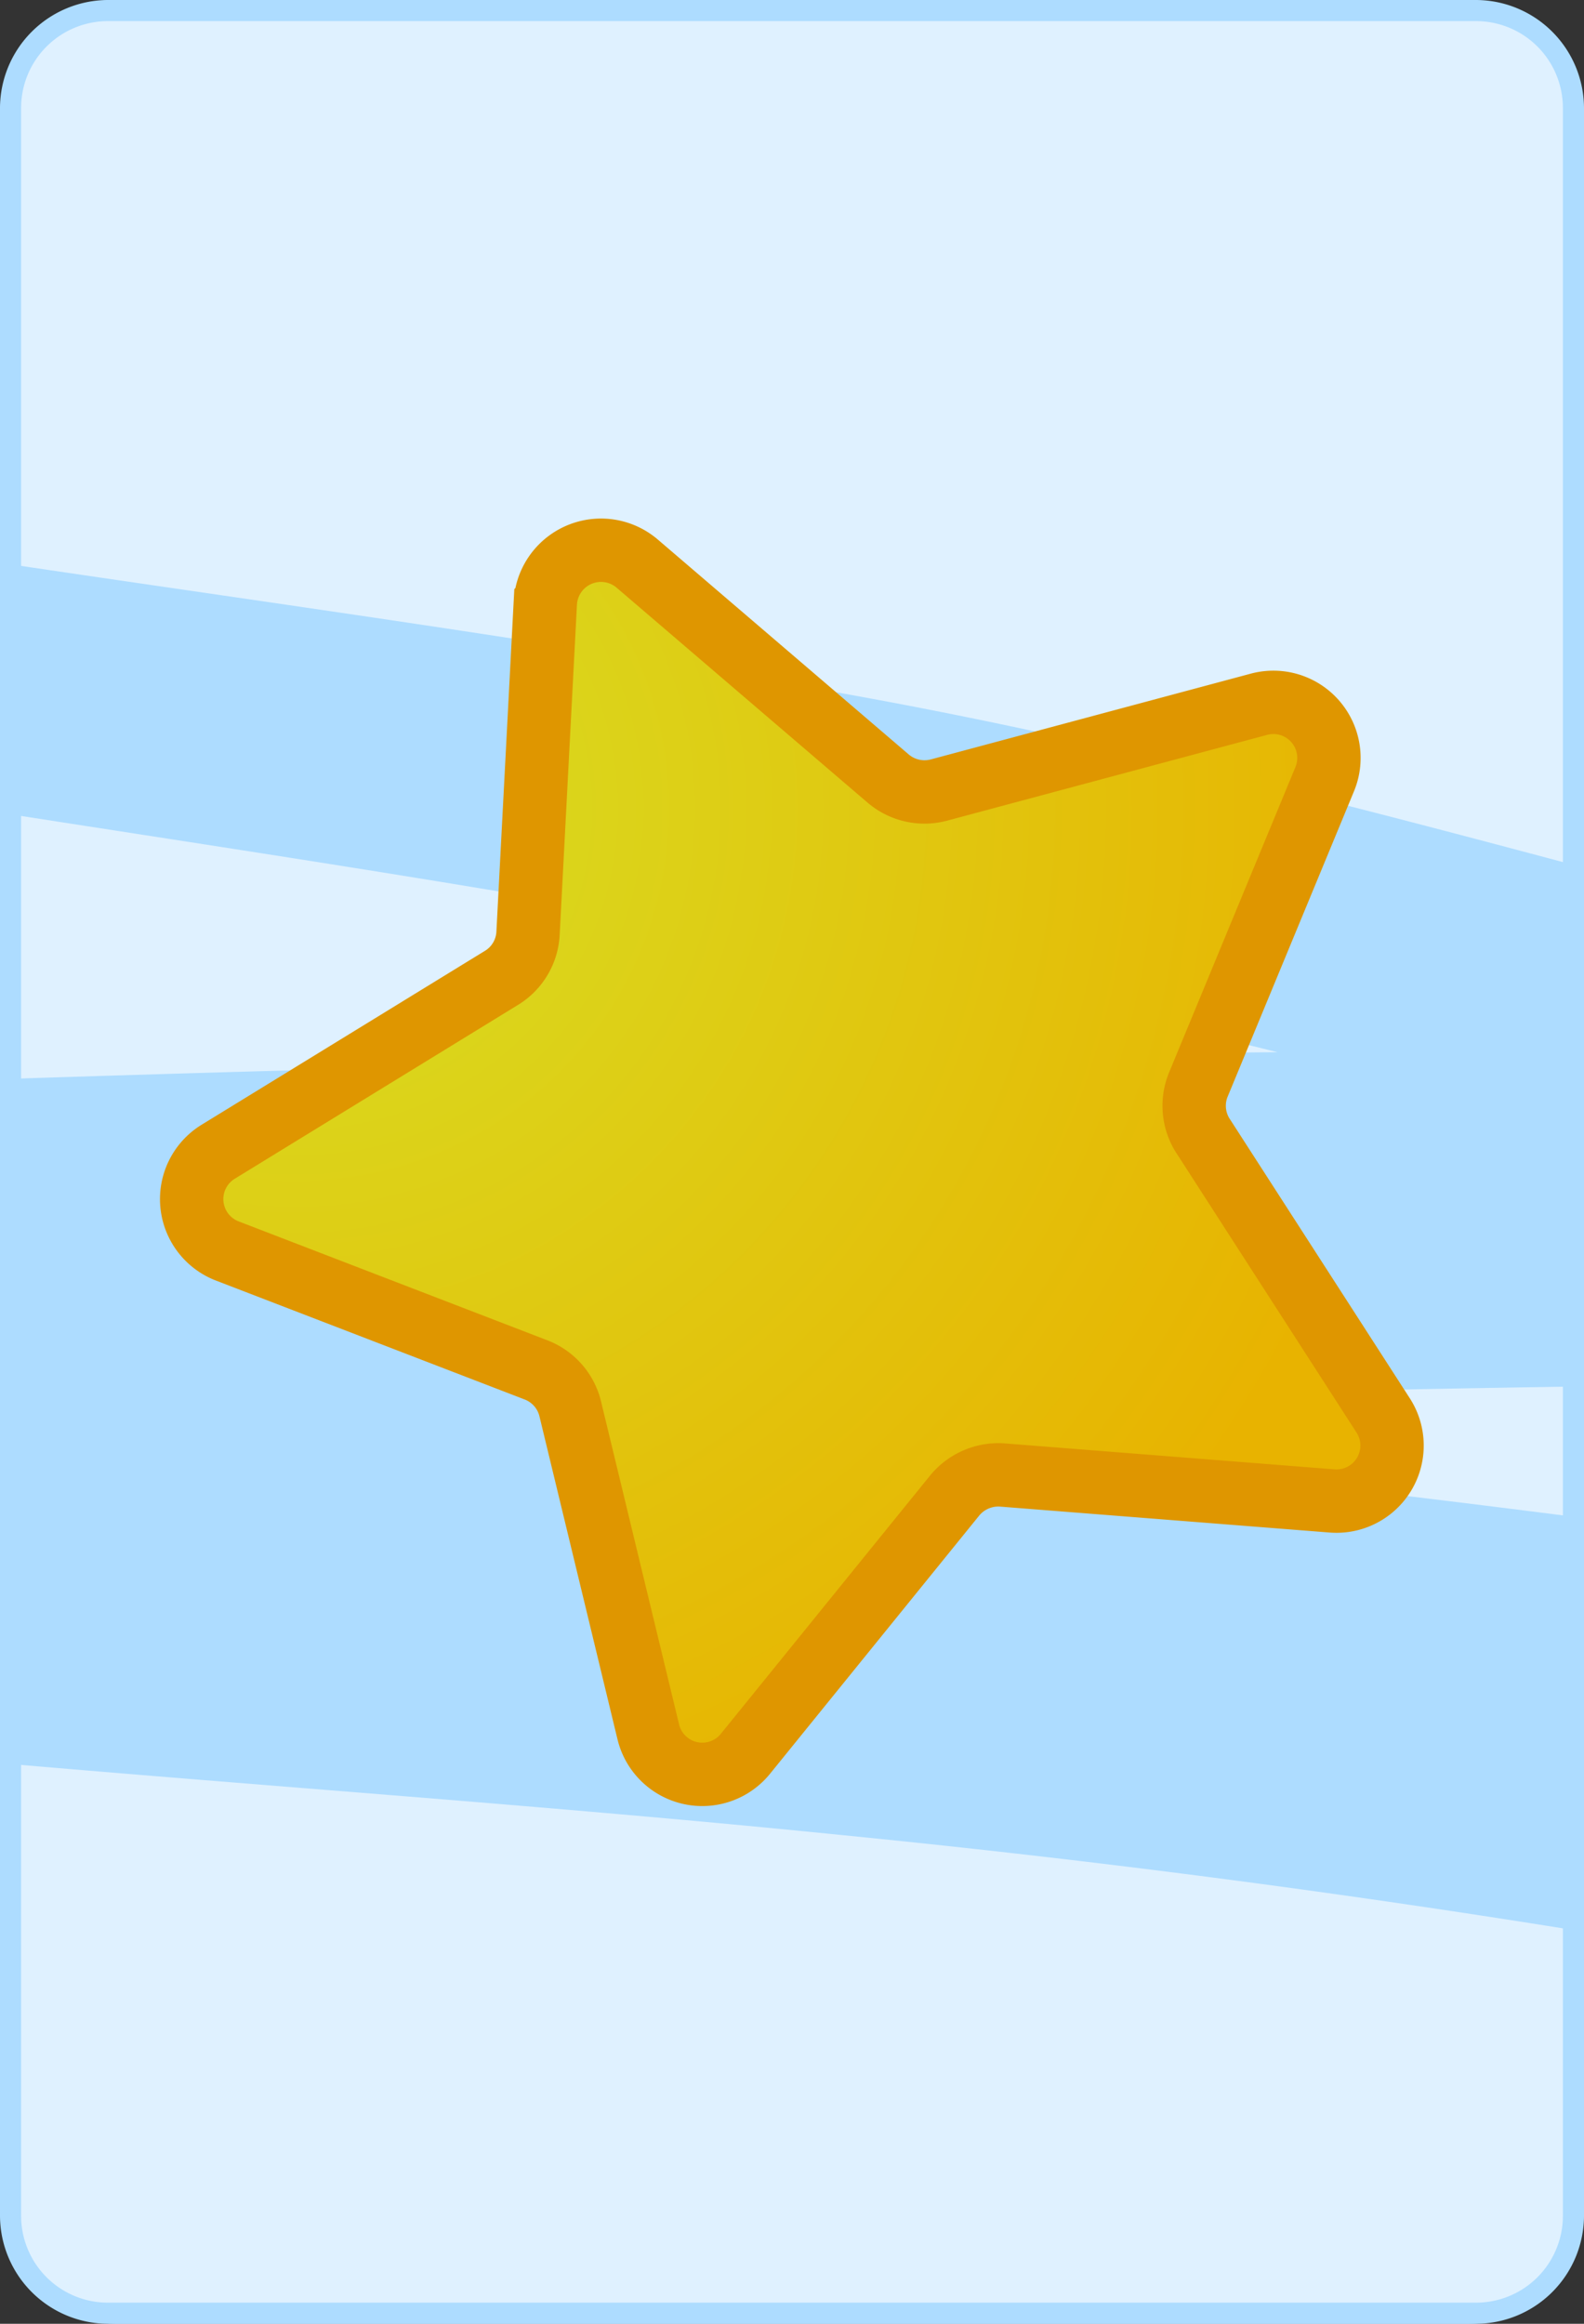 <svg id="Layer_1" data-name="Layer 1" xmlns="http://www.w3.org/2000/svg" xmlns:xlink="http://www.w3.org/1999/xlink" viewBox="0 0 75 110"><rect x="0" y="0" width="75" height="110" fill="#333333" stroke="none"/><defs><style>.cls-1{fill:#dff1ff;}.cls-2{clip-path:url(#clip-path);}.cls-3{fill:#addcff;}.cls-4{stroke:#df9600;stroke-miterlimit:10;stroke-width:3px;fill:url(#radial-gradient);}</style><clipPath id="clip-path"><rect class="cls-1" width="75" height="110" rx="5.48"/></clipPath><radialGradient id="radial-gradient" cx="14.04" cy="38.27" r="53.55" gradientUnits="userSpaceOnUse"><stop offset="0" stop-color="#d7df23"/><stop offset="1" stop-color="#e8b300"/></radialGradient></defs><g id="Card"><rect class="cls-1" width="75" height="110" rx="5.48"/><g class="cls-2"><path class="cls-3" d="M-65.33,23.67A395.92,395.92,0,0,0-13.74,36.26c17.85,3,35.81,5.35,53.57,8.87s35.31,8.58,53,12.95a342,342,0,0,0,54.32,9.17c7.39.61,9-11.35,1.75-13-16.2-3.58-32.94-4-49.48-4.32-16.69-.33-33.39-.21-50.08,0-16.42.2-32.83.62-49.25,1.15s-33.39-.25-49.4,3.94c-6.78,1.77-9.18,10.79-4.14,15.69,5.44,5.28,12.41,7.32,19.69,8.62,8.3,1.48,16.68,2.5,25.07,3.33,16.18,1.58,32.41,2.57,48.59,4.21a571.51,571.51,0,0,1,94.7,17.52c8.59,2.38,17.13,4.93,25.66,7.5,8.84,2.65,17.87,4.24,26.77,6.68,8,2.19,12.93-9.23,5.67-13.46-7.07-4.11-14-8.65-21.63-11.65-7.17-2.82-14.45-5.24-21.86-7.38a388.82,388.82,0,0,0-46-10.18C71.71,70.91,40,67.58,8.29,65.17c-8.83-.67-17.67-1.35-26.46-2.42-4.43-.54-8.86-1.2-13.24-2.06-3-.59-6.43-1.1-8.82-3.21l-4.14,15.69C-29.93,68-13.14,68.59,2,67.88q24.12-1.14,48.27-1.74c16-.4,32.07-.72,48.11-.66,16.27.06,32.46,1.28,48.71,1.77V54.07c-36.06.13-70.73-14.53-105.84-21C24,29.89,6.65,27.78-10.64,25s-35.22-5.74-51.7-12.18c-6.64-2.6-10,8.67-3,10.84Z"/></g><path class="cls-3" d="M69.89,1A4.11,4.11,0,0,1,74,5.11v99.78A4.11,4.11,0,0,1,69.89,109H5.11A4.11,4.11,0,0,1,1,104.89V5.11A4.11,4.11,0,0,1,5.11,1H69.89m0-1H5.11A5.13,5.13,0,0,0,0,5.11v99.78A5.13,5.13,0,0,0,5.11,110H69.89A5.13,5.13,0,0,0,75,104.89V5.11A5.13,5.13,0,0,0,69.89,0Z"/></g><path class="cls-4" d="M63.08,71.05,47.44,69.82a2.68,2.68,0,0,0-2.26,1L35.31,83a2.63,2.63,0,0,1-4.61-1L27,66.69a2.64,2.64,0,0,0-1.61-1.84L10.77,59.22a2.63,2.63,0,0,1-.44-4.7l13.38-8.21A2.63,2.63,0,0,0,25,44.21l.82-15.67a2.64,2.64,0,0,1,4.34-1.87L42.06,36.86a2.65,2.65,0,0,0,2.39.54L59.6,33.34a2.63,2.63,0,0,1,3.12,3.55l-6,14.5A2.64,2.64,0,0,0,57,53.83L65.49,67A2.63,2.63,0,0,1,63.08,71.05Z"/></svg>
